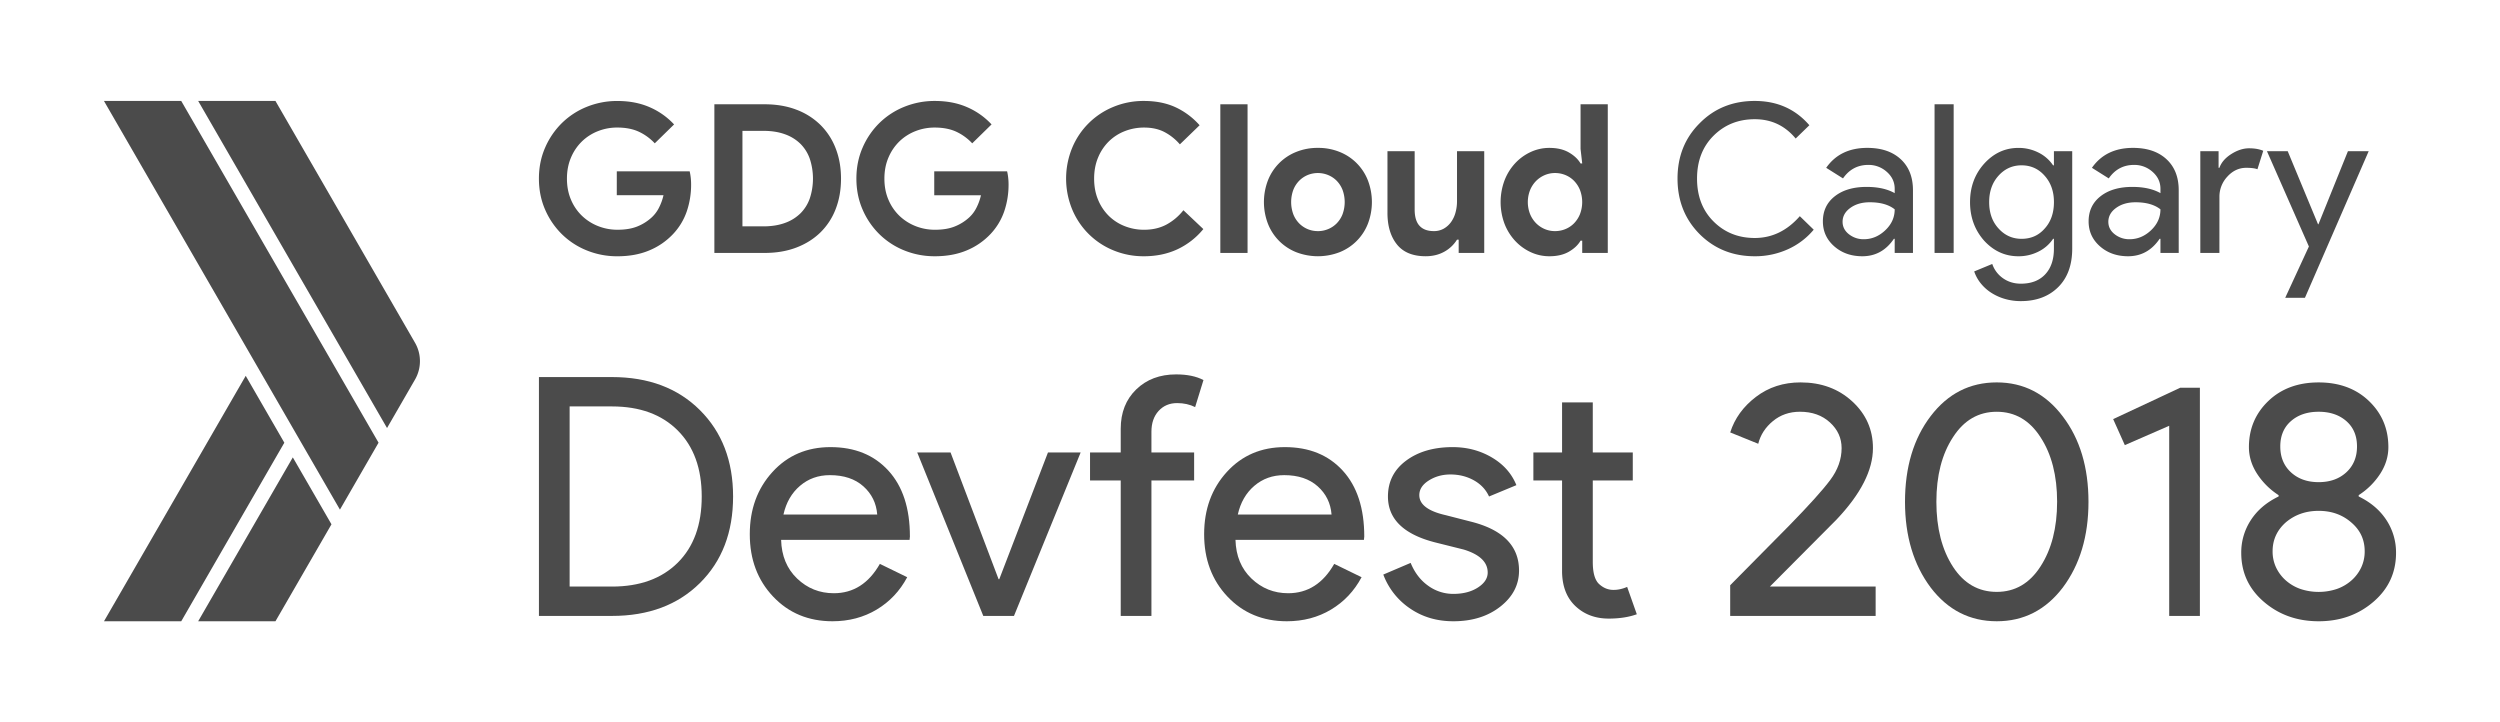 <svg id="Layer_1" data-name="Layer 1" xmlns="http://www.w3.org/2000/svg" viewBox="0 0 4500 1300"><defs><style>.cls-1{fill:#4b4b4b;}</style></defs><title>03 DevFest Logo Black Stacked</title><polygon class="cls-1" points="511.8 796.86 326.23 1118.27 187.19 1118.27 414.81 724.09 442.31 676.49 511.8 796.86"/><polygon class="cls-1" points="596.65 943.74 495.83 1118.27 356.71 1118.27 527.06 823.28 596.65 943.74"/><path class="cls-1" d="M755.89,650.07a66.22,66.22,0,0,1-8.84,33.1l-50.39,87.28L627.15,650,542.3,503.19,356.73,181.73H495.81l104.5,181L747.06,617A66.13,66.13,0,0,1,755.89,650.07Z"/><polygon class="cls-1" points="681.4 796.86 611.89 917.33 542.3 796.86 457.55 650.07 187.13 181.73 326.23 181.73 515.48 509.56 600.31 656.36 681.4 796.86"/><path class="cls-1" d="M1110.22,308.42H1241.4a91.48,91.48,0,0,1,1.87,10.83A110.68,110.68,0,0,1,1244,332a148.23,148.23,0,0,1-7.84,48.58,112.71,112.71,0,0,1-24.67,40.74,123.82,123.82,0,0,1-43,29.52q-25,10.45-57.17,10.46a144.8,144.8,0,0,1-54.94-10.46,136.55,136.55,0,0,1-44.84-29.15,139.9,139.9,0,0,1-30.28-44.28q-11.2-25.61-11.21-55.87t11.21-55.87a140,140,0,0,1,30.28-44.29,136.86,136.86,0,0,1,44.84-29.15,144.8,144.8,0,0,1,54.94-10.46q32.51,0,58.11,11.21a130.08,130.08,0,0,1,43.91,31l-34.76,34a92.9,92.9,0,0,0-29.15-21.11q-16.07-7.29-38.49-7.29a93.33,93.33,0,0,0-34.75,6.54,87.09,87.09,0,0,0-28.78,18.5,88.36,88.36,0,0,0-19.62,29q-7.29,17-7.29,37.94t7.29,37.93a86.67,86.67,0,0,0,19.81,29,89,89,0,0,0,29,18.5,94.16,94.16,0,0,0,35.13,6.54q21.3,0,36.06-6.17A84.53,84.53,0,0,0,1173,391.38a60.51,60.51,0,0,0,12.89-17,96.71,96.71,0,0,0,8.41-23h-84.09Z"/><path class="cls-1" d="M1285.87,187.71h90.44q31.76,0,57.17,9.71a123.55,123.55,0,0,1,43.35,27.47,119.34,119.34,0,0,1,27.47,42.42q9.54,24.66,9.53,54.19,0,29.89-9.53,54.56a117.52,117.52,0,0,1-27.47,42.23q-17.92,17.56-43.35,27.28t-57.17,9.71h-90.44Zm88.19,219.74q22.05,0,38.87-6.17a76,76,0,0,0,28-17.37,71.4,71.4,0,0,0,16.82-27.1,114.15,114.15,0,0,0,0-70.63A71.28,71.28,0,0,0,1441,259.09a75.91,75.91,0,0,0-28-17.38q-16.82-6.17-38.87-6.17h-37.74V407.45Z"/><path class="cls-1" d="M1681.63,308.42H1812.8a87.55,87.55,0,0,1,1.87,10.83,110.69,110.69,0,0,1,.75,12.71,148.23,148.23,0,0,1-7.85,48.58,112.57,112.57,0,0,1-24.67,40.74,123.88,123.88,0,0,1-43,29.52q-25,10.45-57.18,10.46a144.8,144.8,0,0,1-54.94-10.46A136.55,136.55,0,0,1,1583,421.65a139.71,139.71,0,0,1-30.27-44.28q-11.22-25.61-11.22-55.87t11.22-55.87A139.76,139.76,0,0,1,1583,221.34a136.86,136.86,0,0,1,44.84-29.15,144.8,144.8,0,0,1,54.94-10.46q32.51,0,58.11,11.21a130.08,130.08,0,0,1,43.91,31L1750,258a93,93,0,0,0-29.15-21.11q-16.08-7.29-38.5-7.29a93.33,93.33,0,0,0-34.75,6.54,87.09,87.09,0,0,0-28.78,18.5,88.36,88.36,0,0,0-19.62,29q-7.28,17-7.28,37.94t7.28,37.93a86.67,86.67,0,0,0,19.81,29,89.07,89.07,0,0,0,29,18.5,94.16,94.16,0,0,0,35.13,6.54q21.3,0,36.06-6.17a84.53,84.53,0,0,0,25.23-15.88,60.51,60.51,0,0,0,12.89-17,96.71,96.71,0,0,0,8.41-23h-84.08Z"/><path class="cls-1" d="M2166,412.31a133,133,0,0,1-46.71,36.43q-26.91,12.52-60.17,12.52a140.91,140.91,0,0,1-55.49-10.83,135.72,135.72,0,0,1-73.81-73.81,145.58,145.58,0,0,1,0-110.25,135.65,135.65,0,0,1,73.81-73.8,140.74,140.74,0,0,1,55.49-10.84q32.14,0,56.62,11.21a131.8,131.8,0,0,1,43.54,32.51l-35.51,34.38a95.24,95.24,0,0,0-27.46-22q-15.51-8.21-36.81-8.22a94.32,94.32,0,0,0-35.13,6.54,85,85,0,0,0-28.59,18.5,87.32,87.32,0,0,0-19.25,29q-7.1,17-7.1,37.94t7.1,37.93a87.12,87.12,0,0,0,19.25,29,84.82,84.82,0,0,0,28.59,18.5,94.12,94.12,0,0,0,35.13,6.54q22.41,0,39.8-9.16a97.89,97.89,0,0,0,30.83-26Z"/><path class="cls-1" d="M2196.6,455.28V187.71h49V455.28Z"/><path class="cls-1" d="M2372.25,266.19a102,102,0,0,1,39.05,7.28,90.54,90.54,0,0,1,50.82,51,109.25,109.25,0,0,1,0,78.48,90.57,90.57,0,0,1-50.82,51,108.4,108.4,0,0,1-78.11,0,90.57,90.57,0,0,1-50.82-51,109.25,109.25,0,0,1,0-78.48,90.54,90.54,0,0,1,50.82-51A102,102,0,0,1,2372.25,266.19Zm0,149.85a47.71,47.71,0,0,0,18.12-3.55,46.27,46.27,0,0,0,15.51-10.27,48.8,48.8,0,0,0,10.65-16.45,63.95,63.95,0,0,0,0-44.09,48.9,48.9,0,0,0-10.65-16.45A46.42,46.42,0,0,0,2390.37,315a48.53,48.53,0,0,0-36.44,0,46.87,46.87,0,0,0-15.32,10.27A48.9,48.9,0,0,0,2328,341.68a63.95,63.95,0,0,0,0,44.09,48.8,48.8,0,0,0,10.65,16.45,46.71,46.71,0,0,0,15.32,10.27A47.24,47.24,0,0,0,2372.25,416Z"/><path class="cls-1" d="M2625.62,431.37h-3a62,62,0,0,1-23.17,21.86q-14.58,8-33.26,8-34.75,0-51.76-21.3t-17-56.8v-111h48.95v105q0,19.81,8.79,29.34t25.6,9.52a35.74,35.74,0,0,0,17.75-4.29,41.54,41.54,0,0,0,13.08-11.59,52.64,52.64,0,0,0,8.22-17.19,77.13,77.13,0,0,0,2.8-21.11V272.17h49V455.28h-46Z"/><path class="cls-1" d="M2848,433.24h-3q-6.72,11.58-20.93,19.8t-35.13,8.22a79.34,79.34,0,0,1-33.44-7.28,89.33,89.33,0,0,1-28-20.18A95.88,95.88,0,0,1,2708.21,403a112,112,0,0,1,0-78.48,95.81,95.81,0,0,1,19.25-30.84,89.33,89.33,0,0,1,28-20.18,79.34,79.34,0,0,1,33.44-7.28q20.93,0,35.13,8.22T2845,294.22h3l-3-26.16V187.71h49V455.28h-46ZM2799,416a48.62,48.62,0,0,0,18.5-3.55A46.17,46.17,0,0,0,2833,402.22a51.11,51.11,0,0,0,10.84-16.45,61.18,61.18,0,0,0,0-44.09A51.22,51.22,0,0,0,2833,325.23,46.32,46.32,0,0,0,2817.52,315a48.81,48.81,0,0,0-18.5-3.55,47,47,0,0,0-18.5,3.73,48.73,48.73,0,0,0-15.5,10.47,50.9,50.9,0,0,0-10.84,16.44,59.21,59.21,0,0,0,0,43.35A50.9,50.9,0,0,0,2765,401.84a48.56,48.56,0,0,0,15.5,10.47A46.79,46.79,0,0,0,2799,416Z"/><path class="cls-1" d="M3158.57,461.26q-59.42,0-99.4-40-39.61-40-39.62-99.78t39.62-99.41q39.6-40.36,99.4-40.36,60.54,0,98.29,43.72l-24.66,23.92q-28.78-34.76-73.63-34.76-44.47,0-74.36,29.9-29.53,29.53-29.53,77t29.53,77q29.88,29.91,74.36,29.9,46.72,0,81.1-39.24l25,24.29A129.72,129.72,0,0,1,3218,448.74,142.33,142.33,0,0,1,3158.57,461.26Z"/><path class="cls-1" d="M3361.13,266.19q38.11,0,60.16,20.36t22.05,55.87V455.28h-32.89V429.87H3409q-21.3,31.39-56.8,31.39-30.27,0-50.64-17.93t-20.37-44.85q0-28.39,21.49-45.22T3360,336.44q30.64,0,50.45,11.22v-7.85q0-17.94-14.2-30.46A48.73,48.73,0,0,0,3363,296.83q-28.77,0-45.59,24.29l-30.27-19.06Q3312.17,266.18,3361.13,266.19Zm-44.48,133q0,13.45,11.4,22.42a41.93,41.93,0,0,0,26.72,9q21.67,0,38.68-16.07t17-37.74q-16.07-12.71-44.84-12.71-20.94,0-34.94,10.09T3316.65,399.23Z"/><path class="cls-1" d="M3516.59,187.71V455.28h-34.38V187.71Z"/><path class="cls-1" d="M3637.67,542a102.11,102.11,0,0,1-28.77-3.93,92.78,92.78,0,0,1-24.48-11,79.11,79.11,0,0,1-18.87-16.82,70.68,70.68,0,0,1-12-21.68l32.51-13.45a51.51,51.51,0,0,0,19.43,25.79q13.83,9.71,32.14,9.71,28,0,43.73-16.81t15.69-46.34V429.87h-1.49a67.62,67.62,0,0,1-26.35,23,78.74,78.74,0,0,1-36.06,8.41q-35.88,0-61.66-28-25.43-28.78-25.42-69.51t25.42-69.14q25.78-28.39,61.66-28.4a78.86,78.86,0,0,1,36.06,8.4,67.72,67.72,0,0,1,26.35,23h1.49V272.17H3730V447.44q0,44.08-25,69.13Q3679.51,542,3637.67,542Zm1.12-112.12q25.41,0,41.49-18.31,16.81-18.3,16.81-47.83,0-28.78-16.81-47.47-16.46-18.67-41.49-18.68-24.66,0-41.48,18.68t-16.82,47.47q0,29.14,16.82,47.46Q3614.13,429.88,3638.79,429.87Z"/><path class="cls-1" d="M3839.48,266.19q38.11,0,60.16,20.36t22.05,55.87V455.28h-32.88V429.87h-1.5q-21.3,31.39-56.8,31.39-30.27,0-50.64-17.93t-20.37-44.85q0-28.39,21.49-45.22t57.36-16.82q30.65,0,50.46,11.22v-7.85q0-17.94-14.2-30.46a48.78,48.78,0,0,0-33.27-12.52q-28.77,0-45.59,24.29l-30.27-19.06Q3790.52,266.18,3839.48,266.19Zm-44.48,133q0,13.45,11.4,22.42a41.93,41.93,0,0,0,26.72,9q21.68,0,38.68-16.07t17-37.74Q3872.73,364.1,3844,364.1q-20.94,0-34.94,10.09T3795,399.23Z"/><path class="cls-1" d="M3994.94,455.28h-34.38V272.17h32.88v29.89h1.5q5.22-14.56,21.49-24.85t32-10.28q14.94,0,25.41,4.49l-10.46,33.26q-6.36-2.61-20.18-2.62-19.44,0-33.82,15.7a52.45,52.45,0,0,0-14.39,36.62Z"/><path class="cls-1" d="M4263.63,272.17,4148.9,536h-35.5L4156,443.7l-75.49-171.53h37.37l54.57,131.54h.74l53.07-131.54Z"/><path class="cls-1" d="M970.08,1108.66V678.72h131.51q98.48,0,158.22,59.45t59.75,155.52q0,96.69-59.75,155.83t-158.22,59.14Zm55.25-377.09v324.25h76.26q75,0,118.29-42.93t43.23-119.2q0-75.66-43.23-118.89t-118.29-43.23Z"/><path class="cls-1" d="M1498.5,1118.27q-64.86,0-106.89-44.43t-42-112.29q0-67.24,40.83-112t104.48-44.74q65.44,0,104.19,42.34t38.73,118.59l-.6,6H1406q1.2,43.23,28.83,69.65t66.05,26.42q52.83,0,82.87-52.84l49.23,24q-19.82,37.23-54.94,58.25T1498.5,1118.27Zm-88.27-192.15H1579q-2.4-30.63-24.92-50.74t-60.35-20.12q-31.23,0-53.74,19.22T1410.23,926.12Z"/><path class="cls-1" d="M1825.16,1108.66h-55.25L1651,814.43h60l86.47,228.18h1.2l87.67-228.18h58.84Z"/><path class="cls-1" d="M2117,673.92q30,0,49.24,10.21l-15,48.64q-14.41-7.21-32.43-7.21-20.42,0-33.33,14.11t-12.91,37.53v37.23h76.86v50.44h-76.86v243.79H2017.3V864.87h-55.24V814.43h55.24V771.8q0-43.83,27.92-70.86T2117,673.92Z"/><path class="cls-1" d="M2316.34,1118.27q-64.86,0-106.89-44.43t-42-112.29q0-67.24,40.83-112t104.48-44.74q65.45,0,104.19,42.34t38.73,118.59l-.61,6H2223.86q1.2,43.23,28.82,69.65t66.06,26.42q52.83,0,82.86-52.84l49.24,24q-19.82,37.23-54.94,58.25T2316.34,1118.27Zm-88.28-192.15H2396.8q-2.41-30.63-24.92-50.74t-60.35-20.12q-31.23,0-53.74,19.22T2228.06,926.12Z"/><path class="cls-1" d="M2734.26,1027q0,38.43-33.63,64.85T2616,1118.27q-44.45,0-78.06-23.12a127.39,127.39,0,0,1-48-60.94l49.24-21q10.82,26.43,31.53,41.13A76.51,76.51,0,0,0,2616,1069q26.41,0,44.14-11.41t17.71-27q0-28.21-43.23-41.43l-50.44-12.61q-85.87-21.62-85.87-82.87,0-40.22,32.73-64.55t83.76-24.32q39,0,70.56,18.62t44.13,49.84l-49.23,20.41q-8.43-18.6-27.33-29.12t-42.33-10.51q-21.61,0-38.73,10.81t-17.11,26.42q0,25.23,47.43,36l44.44,11.41Q2734.25,960.35,2734.26,1027Z"/><path class="cls-1" d="M2895.78,1113.47q-36,0-59.74-22.22t-24.32-61.85V864.87h-51.64V814.43h51.64V724.36H2867v90.07H2939v50.44H2867v146.52q0,29.43,11.41,39.93t25.82,10.51a55.59,55.59,0,0,0,12.91-1.5,66.21,66.21,0,0,0,11.71-3.91l17.41,49.24Q2924.61,1113.46,2895.78,1113.47Z"/><path class="cls-1" d="M3376.15,1055.82v52.84H3114.34v-55.24l106.29-107.48q53.43-54.65,73.85-82t20.42-57.35q0-27-21-46.23t-54-19.22q-28.23,0-48.64,16.82t-26.42,40.83l-50.44-20.42q12-37.83,46.24-63.95T3241,688.33q55.85,0,93.08,34.23t37.23,84.06q0,59.46-65.46,128.51L3185.8,1055.82Z"/><path class="cls-1" d="M3429,903.3q0-93.67,46.24-154.32t118.89-60.65q72.66,0,118.9,61.25,46.23,60.66,46.24,153.72,0,92.48-46.24,154.32-46.25,60.66-118.9,60.65t-118.89-60.65Q3429,995.79,3429,903.3Zm273.82,0q0-70.84-30-116.49-29.43-45.63-78.67-45.64t-78.66,45.64q-30,45.65-30,116.49t30,117.09q29.41,45,78.66,45t78.67-45.64Q3702.8,973.56,3702.8,903.3Z"/><path class="cls-1" d="M3959.8,697.94v410.72h-55.24V766.39l-79.87,34.83-21-46.84,120.69-56.44Z"/><path class="cls-1" d="M4312.87,995.17q0,52.86-40.23,87.67-40.85,35.45-99.08,35.43t-99.08-35.43q-40.23-34.81-40.23-87.67A106.06,106.06,0,0,1,4051.66,936q17.41-26.71,49.84-42.34v-2.4a128.84,128.84,0,0,1-38.73-38.43q-14.71-22.82-14.71-48,0-49.83,35.43-83.46,34.82-33,90.07-33t90.07,33q35.43,33.63,35.43,83.46,0,25.23-14.71,48a129.07,129.07,0,0,1-38.73,38.43v2.4Q4278,909.32,4295.46,936A106.14,106.14,0,0,1,4312.87,995.17Zm-222.18-3a67.45,67.45,0,0,0,6.31,29.42,72.33,72.33,0,0,0,17.41,23.12,79,79,0,0,0,26.12,15.32,103.72,103.72,0,0,0,66.06,0,79.22,79.22,0,0,0,26.12-15.32,72.47,72.47,0,0,0,17.41-23.12,67.45,67.45,0,0,0,6.31-29.42q0-31.21-24-51.64-24-21-58.85-21t-59.45,21Q4090.7,961.56,4090.69,992.17Zm13.82-188.55q0,28.83,19.21,46.54t49.84,17.71q30.63,0,49.84-17.71t19.21-46.54q0-28.82-19.21-45.63t-49.84-16.82q-30.63,0-49.84,16.82T4104.51,803.62Z"/></svg>